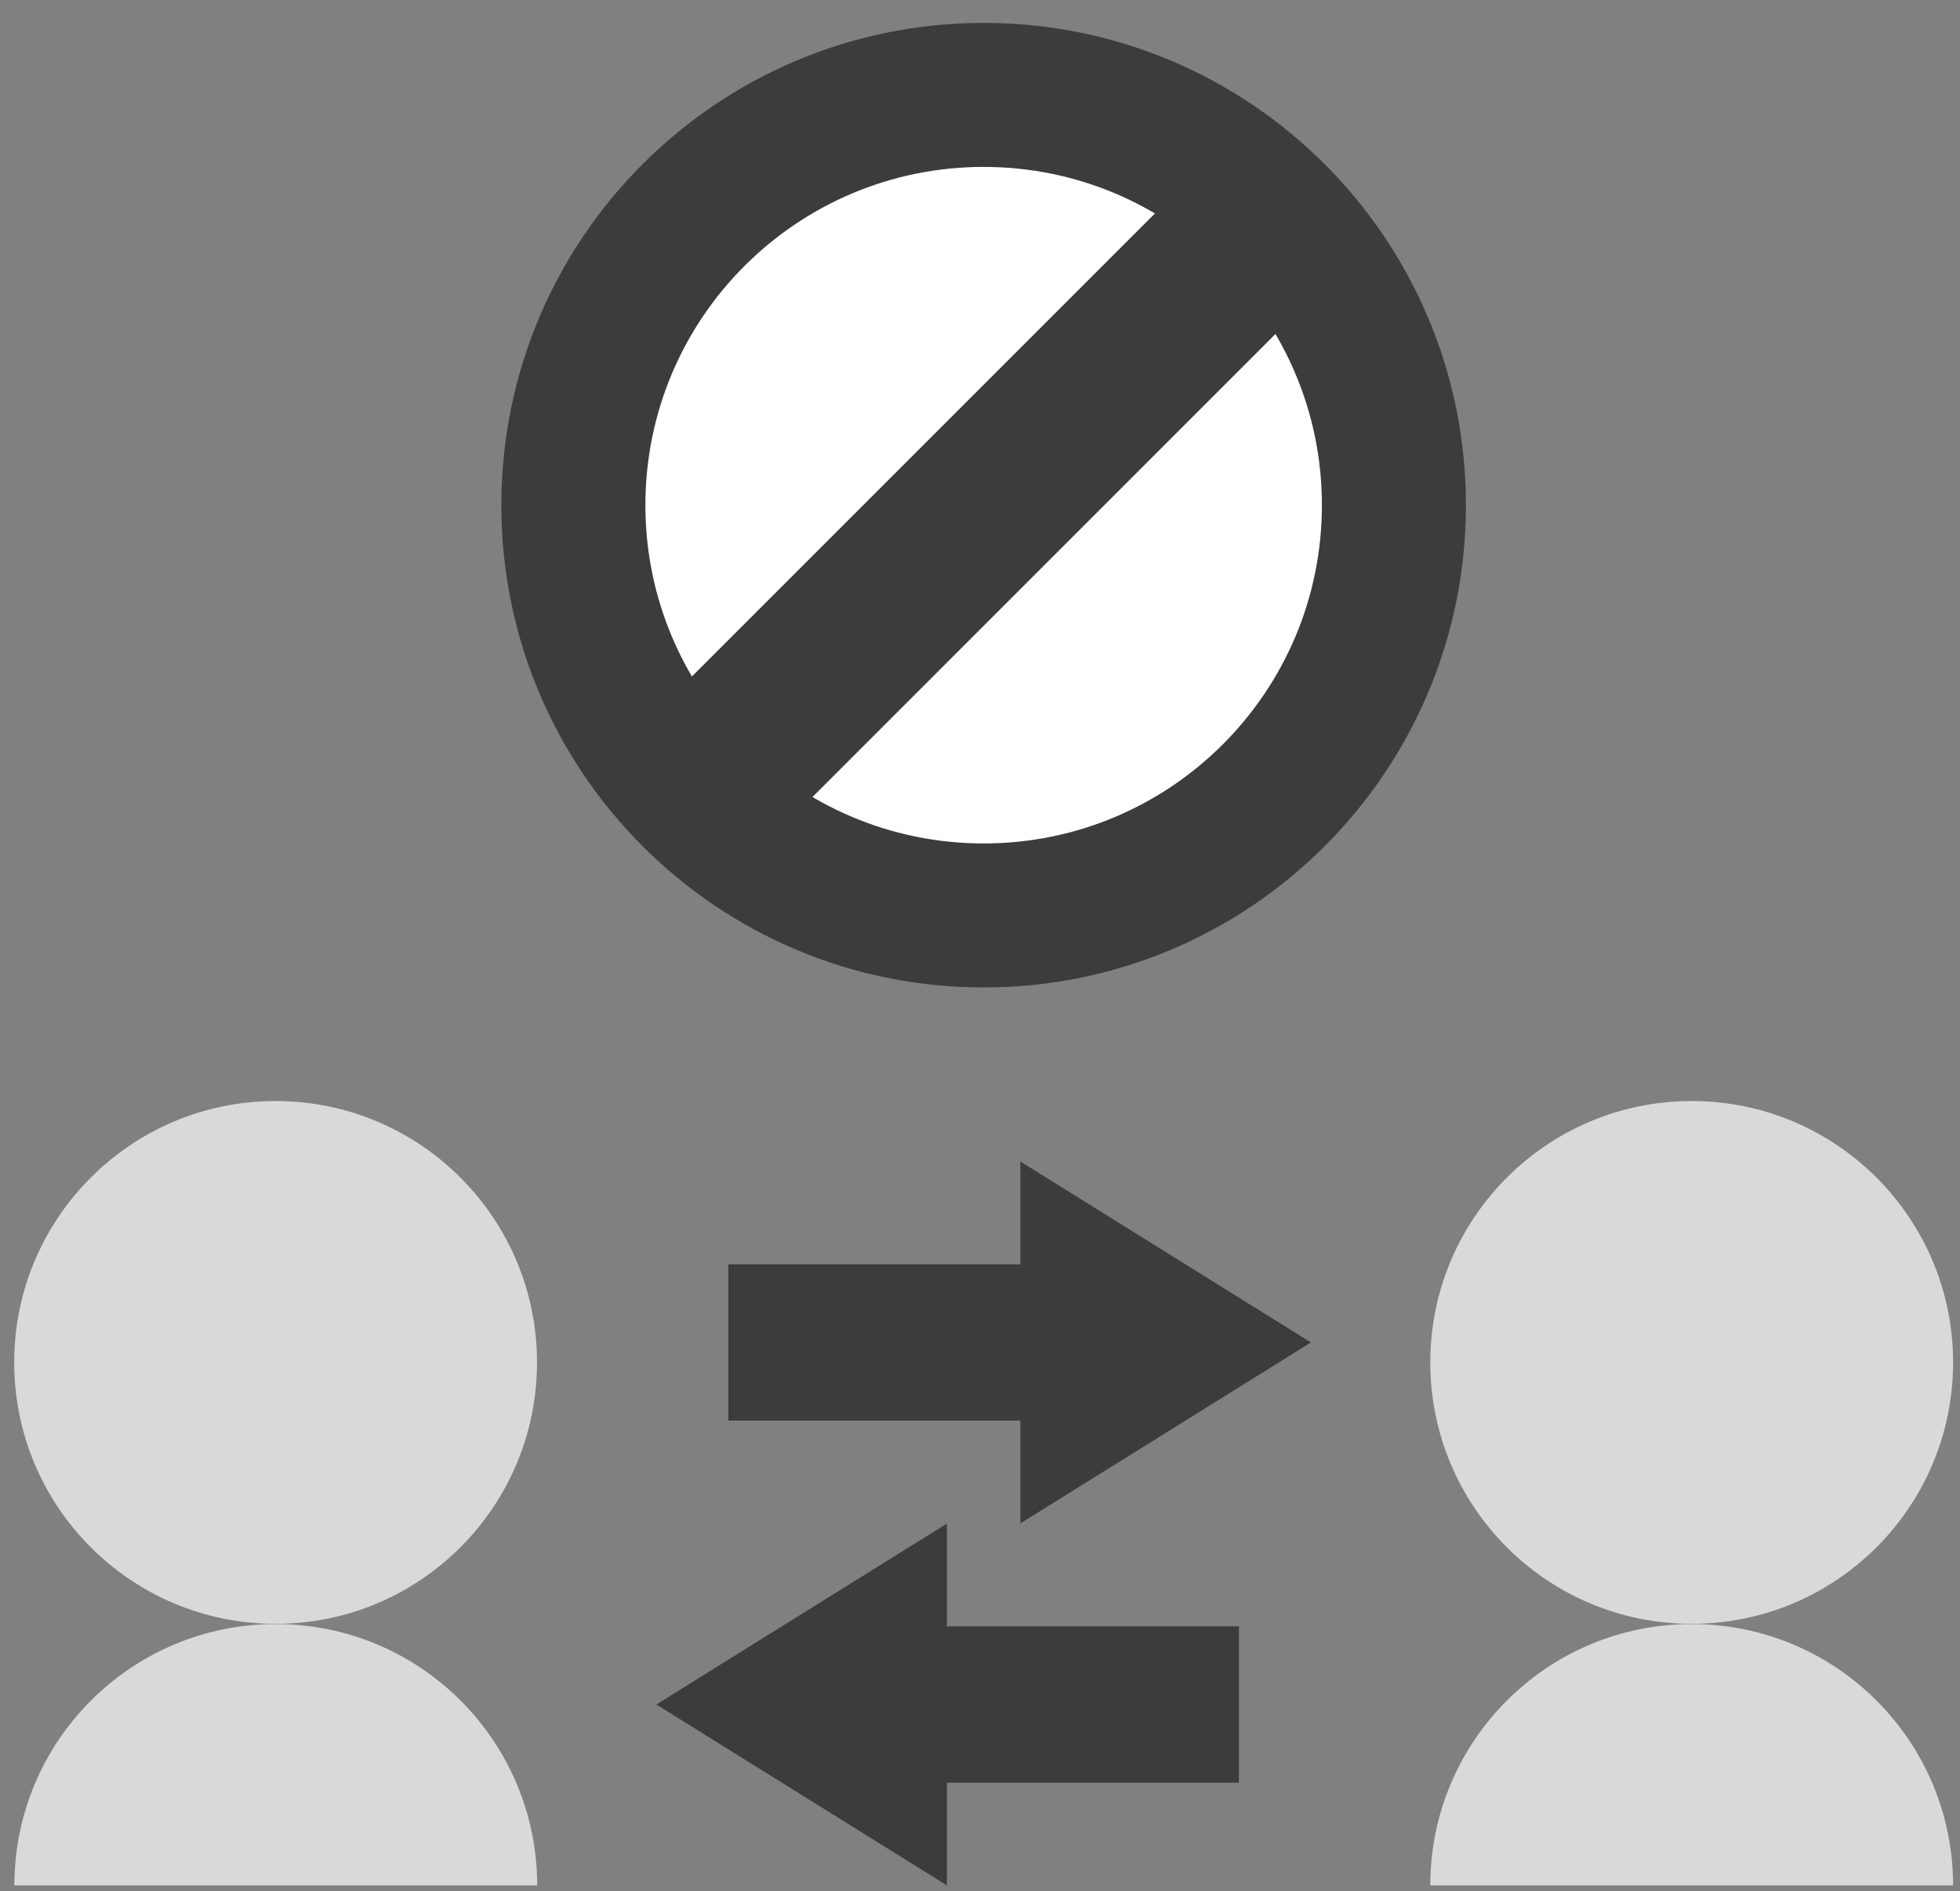 <svg width="57" height="55" viewBox="0 0 57 55" fill="none" xmlns="http://www.w3.org/2000/svg">
<rect x="0" y="0" width="57" height="55" fill="#808080" stroke="none"/>
<path d="M8.015 47.224C12.213 47.224 15.617 43.821 15.617 39.622C15.617 35.424 12.213 32.02 8.015 32.02C3.817 32.02 0.413 35.424 0.413 39.622C0.413 43.821 3.817 47.224 8.015 47.224Z" fill="#D9D9D9"/>
<path d="M15.622 54.831C15.622 50.633 12.219 47.23 8.02 47.23C3.821 47.23 0.418 50.633 0.418 54.831H15.622Z" fill="#D9D9D9"/>
<path d="M28.606 28.717C36.352 28.717 42.631 22.438 42.631 14.691C42.631 6.945 36.352 0.666 28.606 0.666C20.86 0.666 14.58 6.945 14.58 14.691C14.58 22.438 20.86 28.717 28.606 28.717Z" fill="#3C3C3B"/>
<path d="M28.606 24.529C34.039 24.529 38.443 20.124 38.443 14.691C38.443 9.258 34.039 4.854 28.606 4.854C23.173 4.854 18.769 9.258 18.769 14.691C18.769 20.124 23.173 24.529 28.606 24.529Z" fill="white"/>
<path d="M49.197 47.224C53.395 47.224 56.799 43.821 56.799 39.622C56.799 35.424 53.395 32.02 49.197 32.02C44.998 32.02 41.595 35.424 41.595 39.622C41.595 43.821 44.998 47.224 49.197 47.224Z" fill="#D9D9D9"/>
<path d="M56.799 54.831C56.799 50.633 53.396 47.23 49.197 47.23C44.998 47.23 41.595 50.633 41.595 54.831H56.799Z" fill="#D9D9D9"/>
<path d="M29.674 37.382V33.779L38.124 39.041L37.763 39.266L29.674 44.303V40.706V37.382Z" fill="#3C3C3B"/>
<path d="M30.15 36.769H21.182V41.313H30.15V36.769Z" fill="#3C3C3B"/>
<path d="M36.03 47.297H27.061V51.842H36.03V47.297Z" fill="#3C3C3B"/>
<path d="M35.636 4.159L18.067 21.728L21.573 25.234L39.142 7.664L35.636 4.159Z" fill="#3C3C3B"/>
<path d="M27.538 51.229V54.831L19.088 49.57L19.449 49.345L27.538 44.308V47.905V51.229Z" fill="#3C3C3B"/>
</svg>
